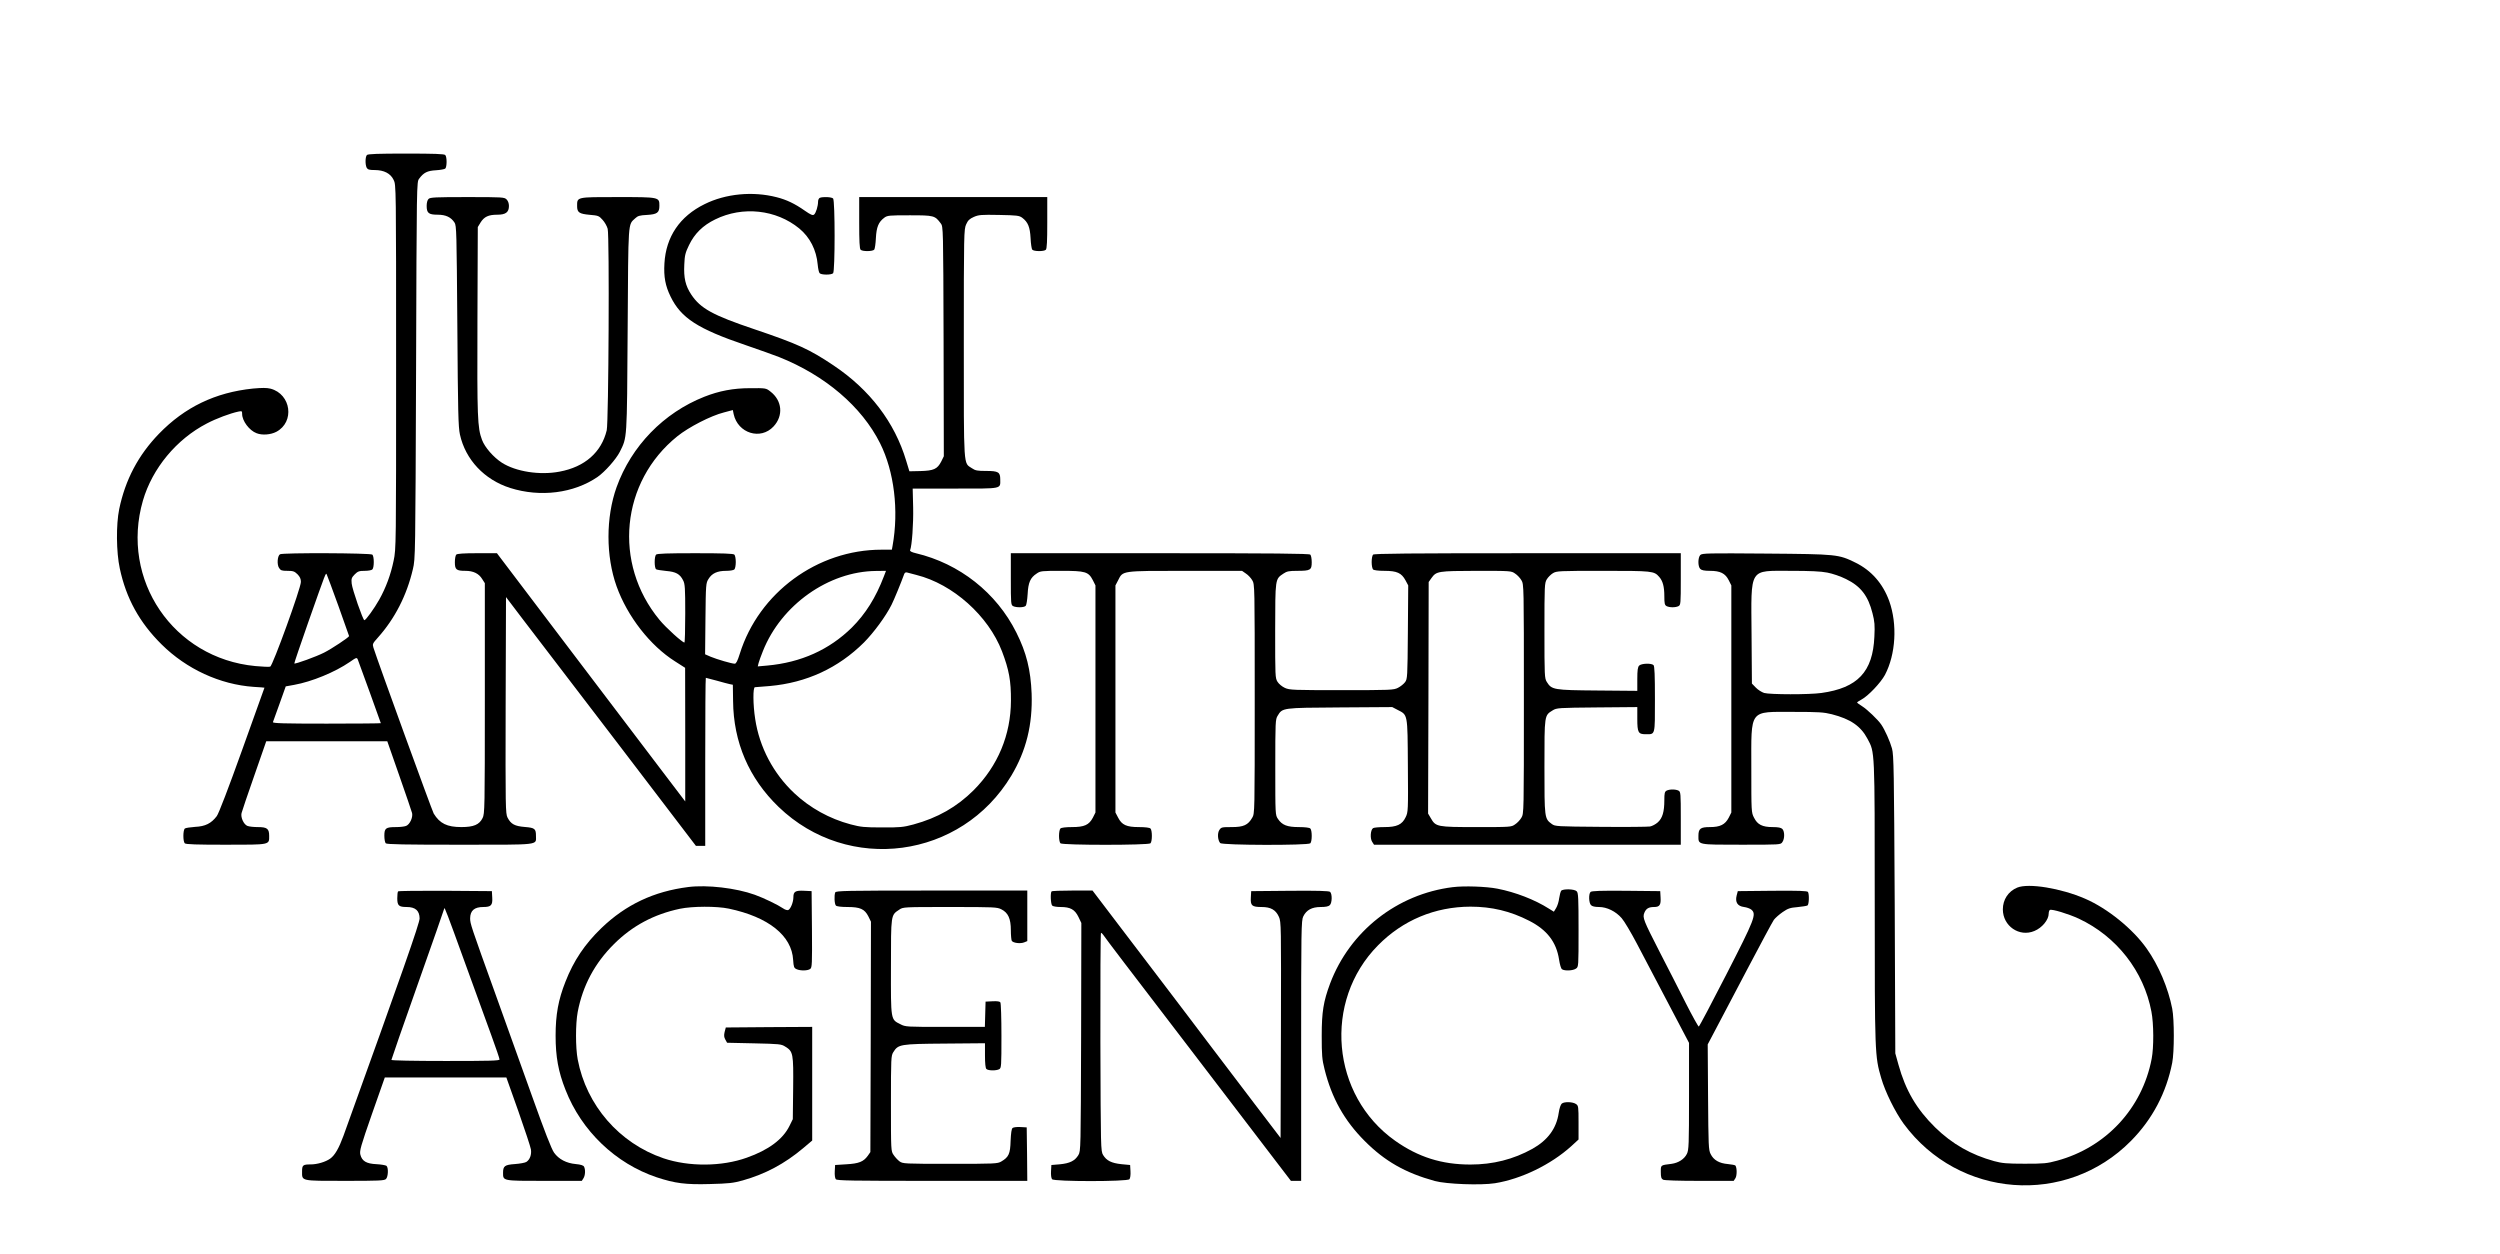<?xml version="1.0" standalone="no"?>
<!DOCTYPE svg PUBLIC "-//W3C//DTD SVG 20010904//EN"
 "http://www.w3.org/TR/2001/REC-SVG-20010904/DTD/svg10.dtd">
<svg version="1.0" xmlns="http://www.w3.org/2000/svg"
 width="63.809pt" height="32pt" viewBox="0 0 63.809 32"
 preserveAspectRatio="xMidYMid meet">
<g transform="translate(0,32) scale(0.003,-0.003)"
fill="#000000" stroke="none">
<path d="M3122 9348 c-15 -15 -16 -82 -2 -109 9 -15 22 -19 67 -19 80 0 136
-29 162 -84 21 -42 21 -48 21 -1590 0 -1522 0 -1550 -21 -1649 -24 -118 -66
-231 -122 -331 -43 -77 -115 -176 -127 -176 -12 0 -103 262 -108 312 -4 42 -1
50 26 78 26 26 38 30 84 30 30 0 59 5 66 12 16 16 16 110 0 126 -14 14 -764
17 -786 3 -22 -14 -27 -87 -8 -116 14 -22 24 -25 72 -25 48 0 59 -4 85 -29 21
-22 29 -39 29 -65 0 -53 -240 -714 -261 -721 -9 -3 -66 -1 -127 5 -697 66
-1151 734 -956 1408 80 274 285 522 544 656 82 43 198 86 268 101 30 6 32 5
32 -20 0 -59 61 -141 123 -164 48 -19 120 -13 168 12 158 84 126 320 -49 367
-33 8 -71 8 -150 1 -320 -33 -580 -158 -800 -385 -176 -182 -286 -391 -338
-641 -27 -133 -25 -365 5 -504 54 -255 168 -461 356 -647 212 -210 497 -341
783 -361 50 -3 92 -6 92 -7 0 -1 -86 -239 -190 -530 -116 -324 -200 -543 -216
-563 -47 -62 -98 -87 -183 -91 -42 -3 -82 -9 -88 -14 -17 -13 -17 -110 -1
-126 9 -9 100 -12 349 -12 381 0 369 -2 369 75 0 61 -17 75 -95 75 -35 0 -75
4 -90 10 -31 12 -59 72 -50 109 3 14 52 158 108 318 l102 293 515 0 515 0 102
-292 c57 -161 105 -305 109 -319 8 -38 -20 -97 -51 -109 -15 -6 -53 -10 -86
-10 -86 0 -99 -9 -99 -73 0 -29 5 -58 12 -65 9 -9 163 -12 629 -12 692 0 649
-5 649 73 0 63 -9 71 -95 78 -86 7 -118 24 -147 80 -17 34 -18 82 -16 956 l3
920 145 -191 c80 -105 444 -581 809 -1058 l662 -868 40 0 39 0 0 715 c0 393 2
715 5 715 2 0 44 -11 92 -24 48 -14 99 -27 113 -30 l25 -5 2 -138 c3 -351 135
-658 387 -901 593 -572 1555 -443 1980 265 127 212 182 435 173 698 -8 202
-44 349 -130 520 -169 339 -484 587 -855 675 -34 8 -52 17 -49 25 16 40 29
225 26 364 l-4 161 362 0 c408 0 383 -5 383 79 0 61 -17 71 -119 71 -75 0 -93
3 -122 23 -73 49 -69 -20 -69 1062 0 940 1 971 20 1013 15 34 29 47 65 63 41
18 63 20 215 17 153 -3 171 -5 197 -24 49 -37 66 -79 71 -173 2 -47 9 -92 14
-98 13 -16 100 -17 116 -1 9 9 12 74 12 230 l0 218 -800 0 -800 0 0 -218 c0
-156 3 -221 12 -230 16 -16 103 -15 116 1 5 6 12 51 14 98 5 94 22 136 71 173
27 20 41 21 217 21 207 0 214 -2 264 -69 21 -27 21 -35 24 -1004 l2 -977 -22
-45 c-33 -64 -64 -78 -177 -81 l-94 -2 -27 89 c-98 328 -310 606 -620 813
-203 136 -303 182 -673 307 -353 119 -457 176 -536 295 -49 74 -65 141 -59
256 3 77 9 100 40 164 47 98 118 168 223 219 234 115 518 84 715 -77 91 -75
146 -183 157 -308 3 -33 10 -66 16 -72 12 -16 99 -17 115 -1 17 17 17 619 0
636 -13 13 -85 16 -112 6 -9 -3 -16 -18 -16 -33 0 -38 -18 -97 -34 -110 -11
-9 -28 -2 -77 32 -88 62 -159 95 -242 116 -203 52 -433 30 -612 -59 -212 -104
-329 -278 -342 -504 -7 -115 8 -192 52 -282 89 -183 231 -275 640 -414 116
-40 243 -85 283 -101 392 -156 704 -422 860 -734 120 -240 160 -571 106 -872
l-6 -33 -88 0 c-546 0 -1044 -366 -1206 -886 -19 -61 -31 -84 -43 -84 -25 0
-151 37 -204 59 l-48 21 3 302 c3 295 4 304 26 339 29 48 75 69 149 69 33 0
64 5 71 12 7 7 12 35 12 63 0 28 -5 56 -12 63 -9 9 -97 12 -333 12 -236 0
-324 -3 -333 -12 -16 -16 -16 -115 1 -125 6 -4 45 -10 85 -14 83 -7 117 -26
144 -80 16 -30 18 -66 18 -281 0 -137 -3 -248 -7 -248 -19 1 -158 127 -212
193 -397 480 -329 1175 152 1562 97 78 285 175 397 203 l75 20 7 -35 c36 -163
229 -223 339 -105 86 92 74 221 -27 298 -37 29 -39 29 -173 28 -142 0 -262
-23 -389 -73 -346 -137 -620 -419 -746 -769 -92 -257 -92 -587 0 -844 92 -256
285 -504 497 -638 l86 -55 1 -569 0 -568 -200 263 c-110 145 -460 606 -777
1024 -317 418 -588 775 -601 793 l-24 32 -167 0 c-117 0 -171 -4 -179 -12 -7
-7 -12 -36 -12 -65 0 -63 13 -73 90 -73 67 0 114 -23 142 -69 l23 -36 0 -980
c0 -940 -1 -982 -19 -1018 -28 -57 -76 -77 -181 -77 -121 0 -183 30 -235 115
-14 24 -473 1286 -513 1412 -9 30 -7 35 38 85 144 161 246 359 298 583 21 89
21 108 27 1692 5 1598 5 1602 26 1629 38 52 70 68 142 72 37 2 73 9 80 14 15
13 16 100 0 116 -9 9 -97 12 -333 12 -236 0 -324 -3 -333 -12z m4398 -3585
c-69 -181 -156 -319 -272 -435 -192 -189 -433 -298 -722 -324 l-79 -7 7 29 c4
16 21 62 37 102 156 392 558 677 961 681 l86 1 -18 -47z m277 12 c311 -78 612
-348 728 -650 60 -158 77 -251 76 -420 -1 -290 -111 -554 -317 -761 -142 -142
-307 -236 -513 -292 -86 -23 -114 -26 -266 -25 -151 0 -181 3 -268 26 -180 48
-346 140 -479 265 -179 168 -297 392 -333 632 -19 121 -20 270 -2 270 6 0 63
5 126 10 313 28 583 153 802 371 83 84 185 222 234 320 20 39 83 192 108 262
5 12 13 16 24 13 10 -3 46 -12 80 -21z m-4918 -263 c50 -139 91 -255 91 -257
0 -10 -149 -109 -213 -141 -67 -34 -246 -99 -253 -92 -2 2 51 157 116 343 158
448 151 430 160 414 4 -8 49 -128 99 -267z m166 -459 c16 -41 195 -536 195
-539 0 -2 -207 -4 -461 -4 -365 0 -460 3 -457 13 3 6 28 78 57 158 l52 146 72
13 c150 27 347 108 472 194 59 41 61 41 70 19z"/>
<path d="M3646 8974 c-10 -9 -16 -33 -16 -59 0 -61 17 -75 93 -75 70 0 114
-21 144 -67 17 -25 18 -80 24 -878 5 -735 8 -860 22 -925 47 -214 208 -385
428 -455 256 -81 541 -45 743 94 62 43 157 150 189 213 63 127 61 89 67 1038
6 948 2 891 65 950 21 20 38 25 98 28 88 5 107 19 107 78 0 74 1 74 -356 74
-352 0 -344 2 -344 -77 0 -54 18 -66 108 -74 70 -6 78 -8 108 -42 18 -19 38
-54 44 -77 16 -58 8 -1645 -8 -1714 -45 -187 -186 -312 -402 -352 -168 -32
-371 0 -490 76 -71 46 -145 130 -169 194 -39 104 -42 187 -39 1016 l3 795 23
38 c31 50 68 67 142 67 73 0 100 21 100 75 0 22 -8 43 -20 55 -19 19 -33 20
-334 20 -273 0 -317 -2 -330 -16z"/>
<path d="M8600 5740 c0 -207 1 -220 19 -230 27 -14 96 -13 108 3 6 6 13 51 16
99 5 99 23 140 77 175 31 22 43 23 209 23 206 0 231 -7 269 -80 l22 -44 0
-966 0 -966 -22 -44 c-33 -62 -72 -80 -178 -80 -54 0 -91 -5 -98 -12 -7 -7
-12 -35 -12 -63 0 -28 5 -56 12 -63 17 -17 749 -17 766 0 16 16 16 110 0 126
-7 7 -44 12 -98 12 -106 0 -145 18 -177 80 l-23 44 0 966 0 966 23 44 c41 82
25 80 573 80 l481 0 33 -23 c19 -12 43 -38 54 -57 21 -35 21 -44 21 -1010 0
-966 0 -975 -21 -1010 -36 -63 -74 -80 -175 -80 -84 0 -89 -1 -105 -25 -18
-28 -14 -85 7 -111 16 -19 748 -21 767 -2 16 16 16 110 0 126 -7 7 -44 12 -97
12 -100 0 -143 17 -178 69 -23 34 -23 34 -23 440 0 385 1 408 20 438 41 68 36
68 530 71 l445 3 44 -23 c89 -46 86 -26 89 -475 3 -386 2 -396 -19 -439 -30
-63 -75 -84 -181 -84 -46 0 -89 -4 -96 -9 -22 -14 -27 -87 -8 -116 l16 -25
1305 0 1305 0 0 225 c0 212 -1 225 -19 235 -25 13 -77 13 -102 0 -16 -9 -19
-22 -19 -81 0 -100 -16 -153 -56 -189 -18 -16 -48 -32 -66 -35 -18 -3 -207 -5
-420 -3 -373 3 -388 4 -415 24 -63 46 -63 49 -63 487 0 445 -1 436 70 480 34
21 46 22 378 25 l342 3 0 -100 c0 -116 8 -131 71 -131 83 0 79 -15 79 298 0
203 -3 281 -12 290 -18 18 -103 15 -122 -4 -12 -12 -16 -38 -16 -115 l0 -100
-337 3 c-377 3 -391 6 -433 73 -19 31 -20 49 -20 436 0 385 1 405 20 437 11
18 34 41 52 52 31 19 51 20 426 20 421 0 434 -1 478 -51 31 -35 44 -83 44
-165 0 -62 3 -75 19 -84 25 -13 77 -13 102 0 18 10 19 23 19 230 l0 220 -1303
0 c-1000 0 -1306 -3 -1315 -12 -7 -7 -12 -35 -12 -63 0 -28 5 -56 12 -63 7 -7
44 -12 98 -12 105 0 144 -18 178 -81 l23 -43 -3 -397 c-3 -384 -4 -399 -24
-426 -11 -15 -38 -37 -60 -48 -37 -19 -59 -20 -479 -20 -412 0 -443 1 -483 19
-24 11 -51 33 -63 52 -20 32 -20 47 -20 435 1 447 -1 438 71 486 28 19 46 23
117 23 112 0 123 7 123 73 0 29 -5 58 -12 65 -9 9 -307 12 -1280 12 l-1268 0
0 -220z m4290 47 c19 -12 43 -38 54 -57 21 -35 21 -44 21 -1010 0 -966 0 -975
-21 -1010 -11 -19 -35 -45 -54 -57 -32 -23 -38 -23 -329 -23 -335 0 -346 2
-388 76 l-23 39 3 985 2 985 24 34 c42 58 55 60 382 61 291 0 297 0 329 -23z"/>
<path d="M14466 5945 c-21 -22 -22 -98 0 -119 11 -11 35 -16 82 -16 88 0 130
-21 160 -80 l22 -44 0 -966 0 -966 -22 -44 c-31 -59 -73 -80 -160 -80 -81 0
-98 -13 -98 -75 0 -77 -12 -75 365 -75 334 0 334 0 349 22 21 29 20 92 0 112
-11 11 -35 16 -82 16 -88 0 -130 21 -159 80 -23 44 -23 50 -23 421 0 510 -24
479 361 479 213 0 256 -3 324 -20 159 -41 246 -100 304 -210 62 -117 61 -77
61 -1390 0 -1293 1 -1309 55 -1495 34 -118 119 -290 192 -390 468 -634 1382
-703 1933 -145 183 185 301 410 351 665 18 92 18 368 0 460 -34 175 -116 369
-217 511 -119 169 -335 343 -525 425 -206 89 -480 134 -577 94 -76 -32 -122
-102 -122 -185 0 -142 140 -238 268 -184 66 27 122 95 122 148 0 14 5 28 10
31 16 10 157 -33 246 -74 322 -151 553 -447 618 -791 20 -103 21 -304 2 -402
-81 -422 -389 -753 -804 -866 -88 -24 -113 -26 -277 -26 -153 0 -192 4 -259
22 -196 54 -358 146 -502 287 -158 155 -252 316 -312 533 l-27 97 -5 1265 c-6
1148 -8 1271 -23 1328 -17 62 -61 160 -92 205 -28 41 -119 128 -162 155 -24
15 -43 29 -43 32 0 3 17 14 37 25 57 30 164 143 200 210 92 175 107 431 36
629 -54 148 -152 260 -287 326 -145 71 -155 72 -762 77 -493 4 -543 3 -558
-12z m1081 -150 c46 -9 111 -31 159 -55 125 -61 188 -143 225 -291 18 -70 21
-102 16 -199 -13 -299 -142 -436 -450 -479 -104 -15 -439 -14 -488 0 -21 7
-53 27 -71 46 l-33 34 -3 419 c-4 575 -26 540 335 540 162 0 255 -4 310 -15z"/>
<path d="M5856 3120 c-293 -37 -532 -150 -739 -349 -142 -137 -236 -277 -306
-456 -61 -154 -84 -281 -84 -460 0 -179 23 -306 84 -460 136 -350 427 -628
777 -745 155 -51 245 -63 452 -57 160 4 198 8 280 31 191 54 355 141 513 274
l77 65 0 484 0 483 -367 -2 -368 -3 -10 -38 c-7 -30 -5 -45 6 -65 l15 -27 229
-5 c217 -5 232 -6 266 -28 67 -41 70 -59 67 -354 l-3 -263 -28 -57 c-56 -114
-177 -205 -364 -271 -212 -76 -492 -78 -708 -5 -376 128 -656 450 -730 841
-19 102 -19 302 0 404 43 224 144 414 309 578 156 155 339 253 561 300 105 22
313 23 416 1 337 -71 536 -230 547 -437 4 -59 7 -68 29 -78 32 -15 95 -14 116
2 16 11 17 40 15 337 l-3 325 -63 3 c-75 4 -92 -7 -92 -55 0 -42 -24 -101 -44
-109 -8 -3 -28 3 -43 14 -44 30 -161 87 -241 116 -161 58 -406 86 -566 66z"/>
<path d="M12360 3119 c-474 -59 -876 -375 -1044 -821 -56 -151 -71 -239 -71
-443 0 -166 3 -202 24 -285 61 -246 169 -438 341 -610 171 -172 346 -272 597
-341 98 -27 392 -38 512 -19 224 36 475 158 649 315 l62 57 0 143 c0 137 -1
145 -22 159 -27 19 -98 21 -120 4 -10 -8 -21 -40 -27 -81 -19 -131 -93 -231
-223 -304 -162 -90 -336 -134 -528 -134 -244 0 -443 63 -640 202 -545 385
-616 1188 -146 1663 211 214 484 328 786 329 181 0 340 -38 500 -120 151 -77
231 -180 254 -329 7 -45 17 -79 26 -84 23 -15 93 -12 118 6 22 15 22 16 22
329 0 272 -2 316 -16 329 -19 20 -117 22 -132 4 -5 -7 -13 -36 -17 -64 -3 -28
-15 -65 -26 -83 l-19 -31 -42 26 c-121 77 -285 140 -438 170 -97 19 -285 25
-380 13z"/>
<path d="M3387 3083 c-4 -3 -7 -30 -7 -59 0 -62 13 -74 80 -74 74 0 109 -31
110 -97 0 -41 -147 -460 -648 -1850 -38 -104 -73 -166 -113 -194 -39 -28 -111
-49 -165 -49 -67 0 -74 -6 -74 -60 0 -83 -15 -80 365 -80 290 0 336 2 349 16
19 19 22 97 4 112 -7 5 -45 12 -85 14 -86 4 -123 26 -137 81 -8 32 2 69 99
347 l109 310 517 0 517 0 102 -287 c56 -159 104 -305 107 -325 7 -45 -9 -88
-39 -107 -11 -7 -55 -15 -97 -18 -87 -6 -101 -17 -101 -74 0 -70 -6 -69 350
-69 l320 0 14 22 c16 25 18 74 5 99 -6 11 -28 18 -70 22 -80 7 -145 41 -185
97 -22 31 -80 180 -187 480 -86 239 -226 631 -312 870 -210 583 -215 598 -215
644 1 66 36 96 112 96 66 0 80 15 76 80 l-3 55 -396 3 c-217 1 -398 -1 -402
-5z m564 -594 c88 -244 192 -529 230 -633 38 -104 69 -195 69 -203 0 -11 -83
-13 -460 -13 -272 0 -460 4 -460 9 0 5 101 296 225 646 124 350 225 639 225
643 0 19 26 -48 171 -449z"/>
<path d="M7106 3074 c-10 -27 -7 -99 6 -112 7 -7 44 -12 98 -12 108 0 146 -17
178 -80 l22 -45 -2 -980 -3 -980 -23 -33 c-36 -49 -75 -65 -182 -71 l-95 -6
-3 -53 c-2 -31 2 -60 9 -68 10 -12 134 -14 820 -14 l809 0 -2 228 -3 227 -53
3 c-30 2 -60 -2 -67 -8 -9 -7 -14 -43 -17 -110 -3 -110 -16 -138 -79 -175 -32
-19 -52 -20 -436 -20 -392 0 -402 1 -430 21 -15 11 -38 36 -50 54 -23 33 -23
34 -23 438 0 388 1 406 20 437 42 67 56 70 438 73 l342 3 0 -104 c0 -67 4
-107 12 -115 15 -15 82 -16 109 -2 18 10 19 24 19 283 0 150 -4 278 -9 285 -5
9 -26 12 -67 10 l-59 -3 -3 -107 -3 -108 -337 0 c-330 0 -339 0 -382 23 -83
41 -81 31 -80 488 0 448 -1 439 70 486 33 23 35 23 432 23 380 0 401 -1 438
-20 57 -29 80 -79 80 -177 0 -43 4 -84 8 -91 12 -18 72 -26 105 -13 l27 11 0
215 0 215 -814 0 c-733 0 -814 -2 -820 -16z"/>
<path d="M8947 3083 c-12 -11 -8 -108 5 -121 7 -7 38 -12 71 -12 84 0 121 -21
152 -84 l25 -52 -2 -969 c-3 -955 -3 -971 -23 -1005 -29 -49 -73 -71 -158 -79
l-72 -6 -3 -53 c-2 -31 2 -60 9 -68 17 -21 641 -21 658 0 7 8 11 37 9 68 l-3
53 -74 7 c-85 9 -127 30 -156 78 -20 34 -20 50 -23 963 -1 510 1 927 5 927 5
0 13 -8 20 -18 6 -10 85 -115 175 -233 90 -118 346 -452 569 -744 223 -291
505 -662 628 -822 l224 -293 43 0 44 0 0 1108 c0 1034 1 1109 18 1142 27 55
74 80 148 80 44 0 67 5 78 16 20 19 21 97 2 113 -9 8 -108 11 -342 9 l-329 -3
-3 -55 c-4 -68 9 -80 92 -80 78 0 120 -24 147 -84 19 -43 19 -73 17 -962 l-3
-919 -221 290 c-121 160 -299 394 -395 520 -95 127 -255 336 -354 467 -99 130
-281 369 -405 532 l-225 296 -171 0 c-94 0 -174 -3 -177 -7z"/>
<path d="M13532 3078 c-17 -17 -15 -93 4 -112 10 -11 34 -16 68 -16 67 0 143
-37 193 -95 21 -23 79 -121 129 -216 51 -96 171 -325 268 -510 l176 -335 0
-455 c0 -412 -2 -457 -18 -489 -22 -45 -72 -77 -130 -85 -96 -12 -92 -9 -92
-70 0 -43 4 -56 19 -65 12 -6 129 -10 310 -10 l291 0 15 23 c13 21 14 85 0
107 -2 4 -31 10 -64 13 -74 6 -122 34 -147 85 -18 34 -19 72 -22 485 l-3 448
67 127 c37 70 159 302 271 515 112 213 213 401 225 418 12 16 46 46 75 66 45
31 64 37 125 42 40 4 79 10 86 14 13 9 16 94 4 115 -7 9 -74 12 -303 10 l-294
-3 -10 -38 c-14 -57 8 -90 63 -97 23 -3 51 -13 63 -23 44 -39 29 -78 -214
-552 -124 -242 -229 -441 -234 -442 -4 -2 -54 88 -111 200 -56 111 -155 306
-221 433 -139 272 -148 293 -131 335 15 36 37 49 83 49 47 0 59 18 55 82 l-3
53 -290 3 c-218 2 -294 -1 -303 -10z"/>
</g>
</svg>
